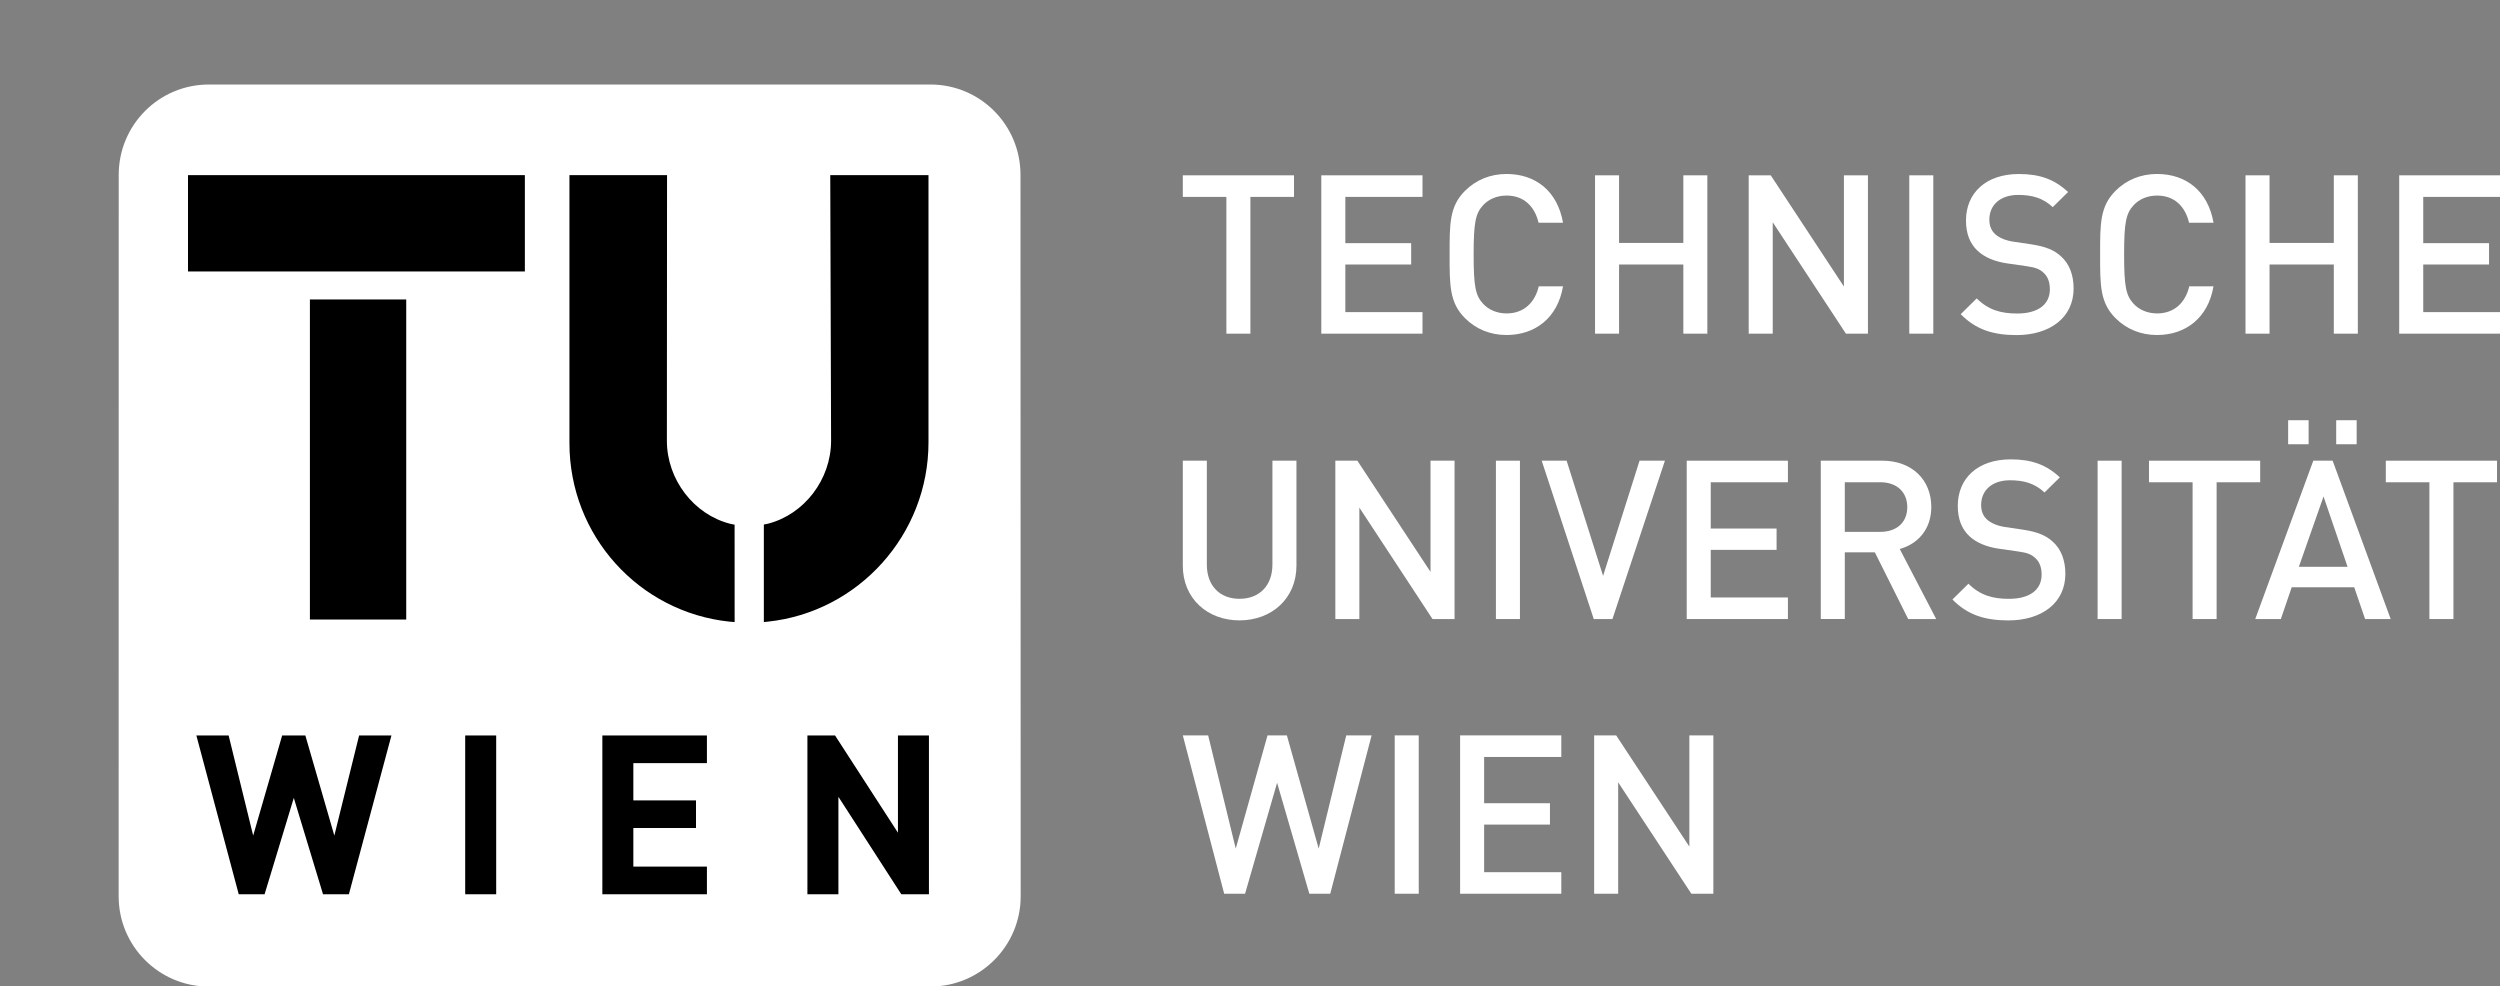 <svg xmlns="http://www.w3.org/2000/svg" xmlns:xlink="http://www.w3.org/1999/xlink" version="1.1" xml:space="preserve" viewBox="0 0 954.53 376.62">
<rect x="0" y="0" width="954.53" height="376.62" fill="#808080" stroke="none"/>
<desc>Created with Fabric.js 3.5.0</desc>
<defs>
</defs>
<rect x="0" y="0" width="100%" height="100%" fill="none"/>
<g transform="matrix(1.215 0 0 1.215 499.994 204.476)" id="119313">
<g style="" vector-effect="non-scaling-stroke">
		<g transform="matrix(1 0 0 1 -234.765 -0.95)" id="Vordergrund">
<rect style="stroke: rgb(29,29,27); stroke-width: 1; stroke-dasharray: none; stroke-linecap: butt; stroke-dashoffset: 0; stroke-linejoin: miter; stroke-miterlimit: 4; is-custom-font: none; font-file-url: none; fill: rgb(0,0,0); fill-rule: nonzero; opacity: 1;" x="-125.675" y="-121.31" rx="0" ry="0" width="251.35" height="242.62"/>
</g>
		<g transform="matrix(1 0 0 1 355.695 1.36)" id="Vordergrund">
<polygon style="stroke: none; stroke-width: 1; stroke-dasharray: none; stroke-linecap: butt; stroke-dashoffset: 0; stroke-linejoin: miter; stroke-miterlimit: 4; is-custom-font: none; font-file-url: none; fill: rgb(255,255,255); fill-rule: evenodd; opacity: 1;" points="17.475,-18.1 17.475,-24.88 -17.475,-24.88 -17.475,-18.1 -3.775,-18.1 -3.775,24.88 3.775,24.88 3.775,-18.1 "/>
</g>
		<g transform="matrix(1 0 0 1 318.47 1.36)" id="Vordergrund">
<path style="stroke: none; stroke-width: 1; stroke-dasharray: none; stroke-linecap: butt; stroke-dashoffset: 0; stroke-linejoin: miter; stroke-miterlimit: 4; is-custom-font: none; font-file-url: none; fill: rgb(255,255,255); fill-rule: evenodd; opacity: 1;" transform=" translate(-692.7, -143.09)" d="M 700.43 151.55 h -15.31 l 7.76 -22.09 L 700.43 151.55 z M 713.98 167.97 l -18.24 -49.76 h -6.08 l -18.24 49.76 h 8.04 l 3.42 -9.99 h 19.64 l 3.42 9.99 H 713.98 z" stroke-linecap="round"/>
</g>
		<g transform="matrix(1 0 0 1 281.27 1.36)" id="Vordergrund">
<polygon style="stroke: none; stroke-width: 1; stroke-dasharray: none; stroke-linecap: butt; stroke-dashoffset: 0; stroke-linejoin: miter; stroke-miterlimit: 4; is-custom-font: none; font-file-url: none; fill: rgb(255,255,255); fill-rule: evenodd; opacity: 1;" points="17.47,-18.1 17.47,-24.88 -17.47,-24.88 -17.47,-18.1 -3.77,-18.1 -3.77,24.88 3.78,24.88 3.78,-18.1 "/>
</g>
		<g transform="matrix(1 0 0 1 251.425 1.36)" id="Vordergrund">
<rect style="stroke: none; stroke-width: 1; stroke-dasharray: none; stroke-linecap: butt; stroke-dashoffset: 0; stroke-linejoin: miter; stroke-miterlimit: 4; is-custom-font: none; font-file-url: none; fill: rgb(255,255,255); fill-rule: evenodd; opacity: 1;" x="-3.775" y="-24.88" rx="0" ry="0" width="7.55" height="49.76"/>
</g>
		<g transform="matrix(1 0 0 1 219.775 1.365)" id="Vordergrund">
<path style="stroke: none; stroke-width: 1; stroke-dasharray: none; stroke-linecap: butt; stroke-dashoffset: 0; stroke-linejoin: miter; stroke-miterlimit: 4; is-custom-font: none; font-file-url: none; fill: rgb(255,255,255); fill-rule: evenodd; opacity: 1;" transform=" translate(-594.005, -143.095)" d="M 611.75 153.78 c 0 -4.26 -1.33 -7.83 -4.05 -10.2 c -2.09 -1.89 -4.68 -3 -9.29 -3.7 l -5.66 -0.84 c -2.31 -0.35 -4.33 -1.19 -5.59 -2.31 c -1.33 -1.19 -1.88 -2.79 -1.88 -4.61 c 0 -4.4 3.21 -7.76 9.08 -7.76 c 4.19 0 7.76 0.91 10.83 3.84 l 4.82 -4.75 c -4.26 -3.99 -8.87 -5.66 -15.44 -5.66 c -10.34 0 -16.63 5.94 -16.63 14.61 c 0 4.06 1.19 7.2 3.63 9.51 c 2.17 2.03 5.38 3.42 9.44 3.98 l 5.87 0.84 c 2.94 0.42 4.19 0.91 5.45 2.1 c 1.33 1.19 1.96 3 1.96 5.17 c 0 4.82 -3.78 7.62 -10.28 7.62 c -5.1 0 -9.08 -1.12 -12.72 -4.75 l -5.03 4.96 c 4.75 4.82 10.13 6.57 17.61 6.57 C 604.28 168.39 611.75 162.94 611.75 153.78 z" stroke-linecap="round"/>
</g>
		<g transform="matrix(1 0 0 1 178.795 1.355)" id="Vordergrund">
<path style="stroke: none; stroke-width: 1; stroke-dasharray: none; stroke-linecap: butt; stroke-dashoffset: 0; stroke-linejoin: miter; stroke-miterlimit: 4; is-custom-font: none; font-file-url: none; fill: rgb(255,255,255); fill-rule: evenodd; opacity: 1;" transform=" translate(-553.025, -143.085)" d="M 562.07 132.81 c 0 4.89 -3.42 7.76 -8.45 7.76 h -11.18 v -15.59 h 11.18 C 558.65 124.99 562.07 127.92 562.07 132.81 z M 571.16 167.97 l -11.46 -22.02 c 5.59 -1.54 9.92 -6.08 9.92 -13.21 c 0 -8.46 -6.01 -14.54 -15.44 -14.54 h -19.29 v 49.76 h 7.55 V 147 h 9.44 l 10.48 20.97 H 571.16 z" stroke-linecap="round"/>
</g>
		<g transform="matrix(1 0 0 1 134.43 1.36)" id="Vordergrund">
<polygon style="stroke: none; stroke-width: 1; stroke-dasharray: none; stroke-linecap: butt; stroke-dashoffset: 0; stroke-linejoin: miter; stroke-miterlimit: 4; is-custom-font: none; font-file-url: none; fill: rgb(255,255,255); fill-rule: evenodd; opacity: 1;" points="15.9,24.88 15.9,18.1 -8.35,18.1 -8.35,3.14 12.34,3.14 12.34,-3.56 -8.35,-3.56 -8.35,-18.1 15.9,-18.1 15.9,-24.88 -15.9,-24.88 -15.9,24.88 "/>
</g>
		<g transform="matrix(1 0 0 1 92.32 1.36)" id="Vordergrund">
<polygon style="stroke: none; stroke-width: 1; stroke-dasharray: none; stroke-linecap: butt; stroke-dashoffset: 0; stroke-linejoin: miter; stroke-miterlimit: 4; is-custom-font: none; font-file-url: none; fill: rgb(255,255,255); fill-rule: evenodd; opacity: 1;" points="19.36,-24.88 11.39,-24.88 -0.07,11.32 -11.53,-24.88 -19.36,-24.88 -3,24.88 2.87,24.88 "/>
</g>
		<g transform="matrix(1 0 0 1 62.345 1.36)" id="Vordergrund">
<rect style="stroke: none; stroke-width: 1; stroke-dasharray: none; stroke-linecap: butt; stroke-dashoffset: 0; stroke-linejoin: miter; stroke-miterlimit: 4; is-custom-font: none; font-file-url: none; fill: rgb(255,255,255); fill-rule: evenodd; opacity: 1;" x="-3.775" y="-24.88" rx="0" ry="0" width="7.55" height="49.76"/>
</g>
		<g transform="matrix(1 0 0 1 26.84 1.36)" id="Vordergrund">
<polygon style="stroke: none; stroke-width: 1; stroke-dasharray: none; stroke-linecap: butt; stroke-dashoffset: 0; stroke-linejoin: miter; stroke-miterlimit: 4; is-custom-font: none; font-file-url: none; fill: rgb(255,255,255); fill-rule: evenodd; opacity: 1;" points="18.73,24.88 18.73,-24.88 11.18,-24.88 11.18,10.06 -11.81,-24.88 -18.73,-24.88 -18.73,24.88 -11.18,24.88 -11.18,-10.14 11.81,24.88 "/>
</g>
		<g transform="matrix(1 0 0 1 -21.965 1.57)" id="Vordergrund">
<path style="stroke: none; stroke-width: 1; stroke-dasharray: none; stroke-linecap: butt; stroke-dashoffset: 0; stroke-linejoin: miter; stroke-miterlimit: 4; is-custom-font: none; font-file-url: none; fill: rgb(255,255,255); fill-rule: evenodd; opacity: 1;" transform=" translate(-352.265, -143.3)" d="M 370.12 151.2 v -32.99 h -7.55 v 32.64 c 0 6.64 -4.12 10.76 -10.34 10.76 c -6.22 0 -10.27 -4.12 -10.27 -10.76 v -32.64 h -7.55 v 32.99 c 0 10.28 7.69 17.19 17.82 17.19 C 362.36 168.39 370.12 161.47 370.12 151.2 z" stroke-linecap="round"/>
</g>
		<g transform="matrix(1 0 0 1 310.745 -32.465)" id="Vordergrund">
<rect style="stroke: none; stroke-width: 1; stroke-dasharray: none; stroke-linecap: butt; stroke-dashoffset: 0; stroke-linejoin: miter; stroke-miterlimit: 4; is-custom-font: none; font-file-url: none; fill: rgb(255,255,255); fill-rule: evenodd; opacity: 1;" x="-3.215" y="-3.775" rx="0" ry="0" width="6.43" height="7.55"/>
</g>
		<g transform="matrix(1 0 0 1 325.845 -32.465)" id="Vordergrund">
<rect style="stroke: none; stroke-width: 1; stroke-dasharray: none; stroke-linecap: butt; stroke-dashoffset: 0; stroke-linejoin: miter; stroke-miterlimit: 4; is-custom-font: none; font-file-url: none; fill: rgb(255,255,255); fill-rule: evenodd; opacity: 1;" x="-3.215" y="-3.775" rx="0" ry="0" width="6.43" height="7.55"/>
</g>
		<g transform="matrix(1 0 0 1 311.78 -88.32)" id="Vordergrund">
<polygon style="stroke: none; stroke-width: 1; stroke-dasharray: none; stroke-linecap: butt; stroke-dashoffset: 0; stroke-linejoin: miter; stroke-miterlimit: 4; is-custom-font: none; font-file-url: none; fill: rgb(255,255,255); fill-rule: evenodd; opacity: 1;" points="17.65,24.88 17.65,-24.88 10.1,-24.88 10.1,-3.63 -10.1,-3.63 -10.1,-24.88 -17.65,-24.88 -17.65,24.88 -10.1,24.88 -10.1,3.15 10.1,3.15 10.1,24.88 "/>
</g>
		<g transform="matrix(1 0 0 1 266.26 -88.32)" id="Vordergrund">
<path style="stroke: none; stroke-width: 1; stroke-dasharray: none; stroke-linecap: butt; stroke-dashoffset: 0; stroke-linejoin: miter; stroke-miterlimit: 4; is-custom-font: none; font-file-url: none; fill: rgb(255,255,255); fill-rule: evenodd; opacity: 1;" transform=" translate(-640.49, -53.41)" d="M 658.3 63.41 h -7.61 c -1.19 5.03 -4.61 8.52 -10.13 8.52 c -2.93 0 -5.59 -1.12 -7.34 -3 c -2.45 -2.66 -3.01 -5.52 -3.01 -15.52 s 0.56 -12.86 3.01 -15.52 c 1.75 -1.89 4.4 -3 7.34 -3 c 5.52 0 8.87 3.49 10.06 8.53 h 7.69 c -1.74 -9.93 -8.6 -15.31 -17.75 -15.31 c -5.17 0 -9.65 1.89 -13.07 5.31 c -4.89 4.89 -4.82 10.41 -4.82 19.99 c 0 9.58 -0.07 15.1 4.82 19.99 c 3.43 3.43 7.9 5.31 13.07 5.31 C 649.56 78.71 656.62 73.33 658.3 63.41 z" stroke-linecap="round"/>
</g>
		<g transform="matrix(1 0 0 1 222.37 -88.3)" id="Vordergrund">
<path style="stroke: none; stroke-width: 1; stroke-dasharray: none; stroke-linecap: butt; stroke-dashoffset: 0; stroke-linejoin: miter; stroke-miterlimit: 4; is-custom-font: none; font-file-url: none; fill: rgb(255,255,255); fill-rule: evenodd; opacity: 1;" transform=" translate(-596.6, -53.43)" d="M 614.34 64.11 c 0 -4.26 -1.33 -7.83 -4.05 -10.2 c -2.1 -1.89 -4.68 -3 -9.3 -3.7 l -5.66 -0.84 c -2.3 -0.35 -4.34 -1.19 -5.59 -2.31 c -1.33 -1.19 -1.88 -2.79 -1.88 -4.61 c 0 -4.4 3.22 -7.76 9.08 -7.76 c 4.19 0 7.76 0.91 10.84 3.84 l 4.82 -4.75 c -4.27 -3.99 -8.87 -5.66 -15.45 -5.66 c -10.34 0 -16.63 5.94 -16.63 14.61 c 0 4.05 1.19 7.2 3.64 9.51 c 2.17 2.03 5.38 3.42 9.44 3.99 l 5.87 0.84 c 2.94 0.42 4.19 0.91 5.45 2.1 c 1.33 1.19 1.96 3 1.96 5.17 c 0 4.82 -3.77 7.62 -10.27 7.62 c -5.1 0 -9.08 -1.12 -12.72 -4.75 l -5.03 4.96 c 4.75 4.82 10.14 6.57 17.61 6.57 C 606.87 78.71 614.34 73.26 614.34 64.11 z" stroke-linecap="round"/>
</g>
		<g transform="matrix(1 0 0 1 192.245 -88.32)" id="Vordergrund">
<rect style="stroke: none; stroke-width: 1; stroke-dasharray: none; stroke-linecap: butt; stroke-dashoffset: 0; stroke-linejoin: miter; stroke-miterlimit: 4; is-custom-font: none; font-file-url: none; fill: rgb(255,255,255); fill-rule: evenodd; opacity: 1;" x="-3.775" y="-24.88" rx="0" ry="0" width="7.55" height="49.76"/>
</g>
		<g transform="matrix(1 0 0 1 156.745 -88.32)" id="Vordergrund">
<polygon style="stroke: none; stroke-width: 1; stroke-dasharray: none; stroke-linecap: butt; stroke-dashoffset: 0; stroke-linejoin: miter; stroke-miterlimit: 4; is-custom-font: none; font-file-url: none; fill: rgb(255,255,255); fill-rule: evenodd; opacity: 1;" points="18.735,24.88 18.735,-24.88 11.185,-24.88 11.185,10.07 -11.815,-24.88 -18.735,-24.88 -18.735,24.88 -11.185,24.88 -11.185,-10.13 11.815,24.88 "/>
</g>
		<g transform="matrix(1 0 0 1 107.365 -88.32)" id="Vordergrund">
<polygon style="stroke: none; stroke-width: 1; stroke-dasharray: none; stroke-linecap: butt; stroke-dashoffset: 0; stroke-linejoin: miter; stroke-miterlimit: 4; is-custom-font: none; font-file-url: none; fill: rgb(255,255,255); fill-rule: evenodd; opacity: 1;" points="17.645,24.88 17.645,-24.88 10.105,-24.88 10.105,-3.63 -10.095,-3.63 -10.095,-24.88 -17.645,-24.88 -17.645,24.88 -10.095,24.88 -10.095,3.15 10.105,3.15 10.105,24.88 "/>
</g>
		<g transform="matrix(1 0 0 1 61.84 -88.32)" id="Vordergrund">
<path style="stroke: none; stroke-width: 1; stroke-dasharray: none; stroke-linecap: butt; stroke-dashoffset: 0; stroke-linejoin: miter; stroke-miterlimit: 4; is-custom-font: none; font-file-url: none; fill: rgb(255,255,255); fill-rule: evenodd; opacity: 1;" transform=" translate(-436.07, -53.41)" d="M 453.89 63.41 h -7.62 c -1.19 5.03 -4.61 8.52 -10.13 8.52 c -2.93 0 -5.59 -1.12 -7.34 -3 c -2.45 -2.66 -3 -5.52 -3 -15.52 s 0.56 -12.86 3 -15.52 c 1.75 -1.89 4.4 -3 7.34 -3 c 5.52 0 8.88 3.49 10.06 8.53 h 7.69 c -1.75 -9.93 -8.6 -15.31 -17.75 -15.31 c -5.17 0 -9.64 1.89 -13.07 5.31 c -4.89 4.89 -4.82 10.41 -4.82 19.99 c 0 9.58 -0.07 15.1 4.82 19.99 c 3.42 3.43 7.9 5.31 13.07 5.31 C 445.15 78.71 452.21 73.33 453.89 63.41 z" stroke-linecap="round"/>
</g>
		<g transform="matrix(1 0 0 1 19.6 -88.32)" id="Vordergrund">
<polygon style="stroke: none; stroke-width: 1; stroke-dasharray: none; stroke-linecap: butt; stroke-dashoffset: 0; stroke-linejoin: miter; stroke-miterlimit: 4; is-custom-font: none; font-file-url: none; fill: rgb(255,255,255); fill-rule: evenodd; opacity: 1;" points="15.9,24.88 15.9,18.11 -8.35,18.11 -8.35,3.15 12.34,3.15 12.34,-3.56 -8.35,-3.56 -8.35,-18.1 15.9,-18.1 15.9,-24.88 -15.9,-24.88 -15.9,24.88 "/>
</g>
		<g transform="matrix(1 0 0 1 -22.35 -88.32)" id="Vordergrund">
<polygon style="stroke: none; stroke-width: 1; stroke-dasharray: none; stroke-linecap: butt; stroke-dashoffset: 0; stroke-linejoin: miter; stroke-miterlimit: 4; is-custom-font: none; font-file-url: none; fill: rgb(255,255,255); fill-rule: evenodd; opacity: 1;" points="17.47,-18.1 17.47,-24.88 -17.47,-24.88 -17.47,-18.1 -3.78,-18.1 -3.78,24.88 3.77,24.88 3.77,-18.1 "/>
</g>
		<g transform="matrix(1 0 0 1 358.33 -88.32)" id="Vordergrund">
<polygon style="stroke: none; stroke-width: 1; stroke-dasharray: none; stroke-linecap: butt; stroke-dashoffset: 0; stroke-linejoin: miter; stroke-miterlimit: 4; is-custom-font: none; font-file-url: none; fill: rgb(255,255,255); fill-rule: evenodd; opacity: 1;" points="15.9,24.88 15.9,18.11 -8.35,18.11 -8.35,3.15 12.33,3.15 12.33,-3.56 -8.35,-3.56 -8.35,-18.1 15.9,-18.1 15.9,-24.88 -15.9,-24.88 -15.9,24.88 "/>
</g>
		<g transform="matrix(1 0 0 1 -10.155 87.68)" id="Vordergrund">
<polygon style="stroke: none; stroke-width: 1; stroke-dasharray: none; stroke-linecap: butt; stroke-dashoffset: 0; stroke-linejoin: miter; stroke-miterlimit: 4; is-custom-font: none; font-file-url: none; fill: rgb(255,255,255); fill-rule: evenodd; opacity: 1;" points="29.665,-24.88 21.695,-24.88 13.035,10.7 3.035,-24.88 -3.045,-24.88 -13.035,10.7 -21.705,-24.88 -29.665,-24.88 -16.665,24.88 -10.105,24.88 -0.035,-9.99 10.095,24.88 16.665,24.88 "/>
</g>
		<g transform="matrix(1 0 0 1 108.17 87.68)" id="Vordergrund">
<polygon style="stroke: none; stroke-width: 1; stroke-dasharray: none; stroke-linecap: butt; stroke-dashoffset: 0; stroke-linejoin: miter; stroke-miterlimit: 4; is-custom-font: none; font-file-url: none; fill: rgb(255,255,255); fill-rule: evenodd; opacity: 1;" points="18.73,24.88 18.73,-24.88 11.19,-24.88 11.19,10.07 -11.81,-24.88 -18.73,-24.88 -18.73,24.88 -11.18,24.88 -11.18,-10.13 11.82,24.88 "/>
</g>
		<g transform="matrix(1 0 0 1 63.22 87.68)" id="Vordergrund">
<polygon style="stroke: none; stroke-width: 1; stroke-dasharray: none; stroke-linecap: butt; stroke-dashoffset: 0; stroke-linejoin: miter; stroke-miterlimit: 4; is-custom-font: none; font-file-url: none; fill: rgb(255,255,255); fill-rule: evenodd; opacity: 1;" points="15.9,24.88 15.9,18.11 -8.35,18.11 -8.35,3.15 12.33,3.15 12.33,-3.56 -8.35,-3.56 -8.35,-18.1 15.9,-18.1 15.9,-24.88 -15.9,-24.88 -15.9,24.88 "/>
</g>
		<g transform="matrix(1 0 0 1 30.545 87.68)" id="Vordergrund">
<rect style="stroke: none; stroke-width: 1; stroke-dasharray: none; stroke-linecap: butt; stroke-dashoffset: 0; stroke-linejoin: miter; stroke-miterlimit: 4; is-custom-font: none; font-file-url: none; fill: rgb(255,255,255); fill-rule: evenodd; opacity: 1;" x="-3.775" y="-24.88" rx="0" ry="0" width="7.55" height="49.76"/>
</g>
		<g transform="matrix(1 0 0 1 -232.5 0)" id="Vordergrund">
<path style="stroke: none; stroke-width: 1; stroke-dasharray: none; stroke-linecap: butt; stroke-dashoffset: 0; stroke-linejoin: miter; stroke-miterlimit: 4; is-custom-font: none; font-file-url: none; fill: rgb(255,255,255); fill-rule: evenodd; opacity: 1;" transform=" translate(-141.73, -141.73)" d="M 202.75 138.27 c 0.46 -0.08 0.8 -0.14 1.25 -0.25 c 11.39 -2.89 19.88 -13.87 19.88 -26.08 l -0.26 -83.47 h 30.87 v 83.91 c 0.03 29.16 -22.11 53.41 -50.49 56.41 l -1.25 0.13 L 202.75 138.27 z M 193.57 168.92 l -1.6 -0.13 c -28.37 -2.96 -50.31 -26.94 -50.31 -56.1 V 28.48 h 30.67 l -0.05 83.47 c 0 12.21 8.49 23.19 19.88 26.08 c 0.5 0.12 0.89 0.2 1.4 0.29 L 193.57 168.92 z M 118.64 254.45 v -49.89 h -9.74 v 49.89 H 118.64 z M 184.86 254.45 v -8.69 h -23.12 v -12.12 h 19.69 v -8.69 h -19.69 v -11.7 h 23.12 v -8.69 H 152 v 49.89 H 184.86 z M 254.63 254.45 v -49.89 h -9.74 v 30.55 l -19.76 -30.55 h -8.69 v 49.89 h 9.74 v -30.62 l 19.76 30.62 H 254.63 z M 85.72 204.56 H 75.56 l -7.78 31.46 l -9.11 -31.46 h -7.29 l -9.11 31.46 l -7.71 -31.46 H 24.42 l 13.31 49.89 h 8.13 l 9.18 -30.27 l 9.18 30.27 h 8.13 L 85.72 204.56 z M 21.79 28.48 h 105.86 v 30.27 H 21.79 V 28.48 z M 60.1 168.12 V 67.55 h 30.27 v 100.58 H 60.1 z M 255.11 0 c 15.65 0 28.29 12.7 28.29 28.36 l 0.06 226.74 c 0 15.66 -12.74 28.36 -28.39 28.36 H 28.34 C 12.7 283.46 0 270.77 0 255.11 L 0.02 28.36 C 0.02 12.7 12.68 0 28.32 0 H 255.11 z" stroke-linecap="round"/>
</g>
</g>
</g>
</svg>